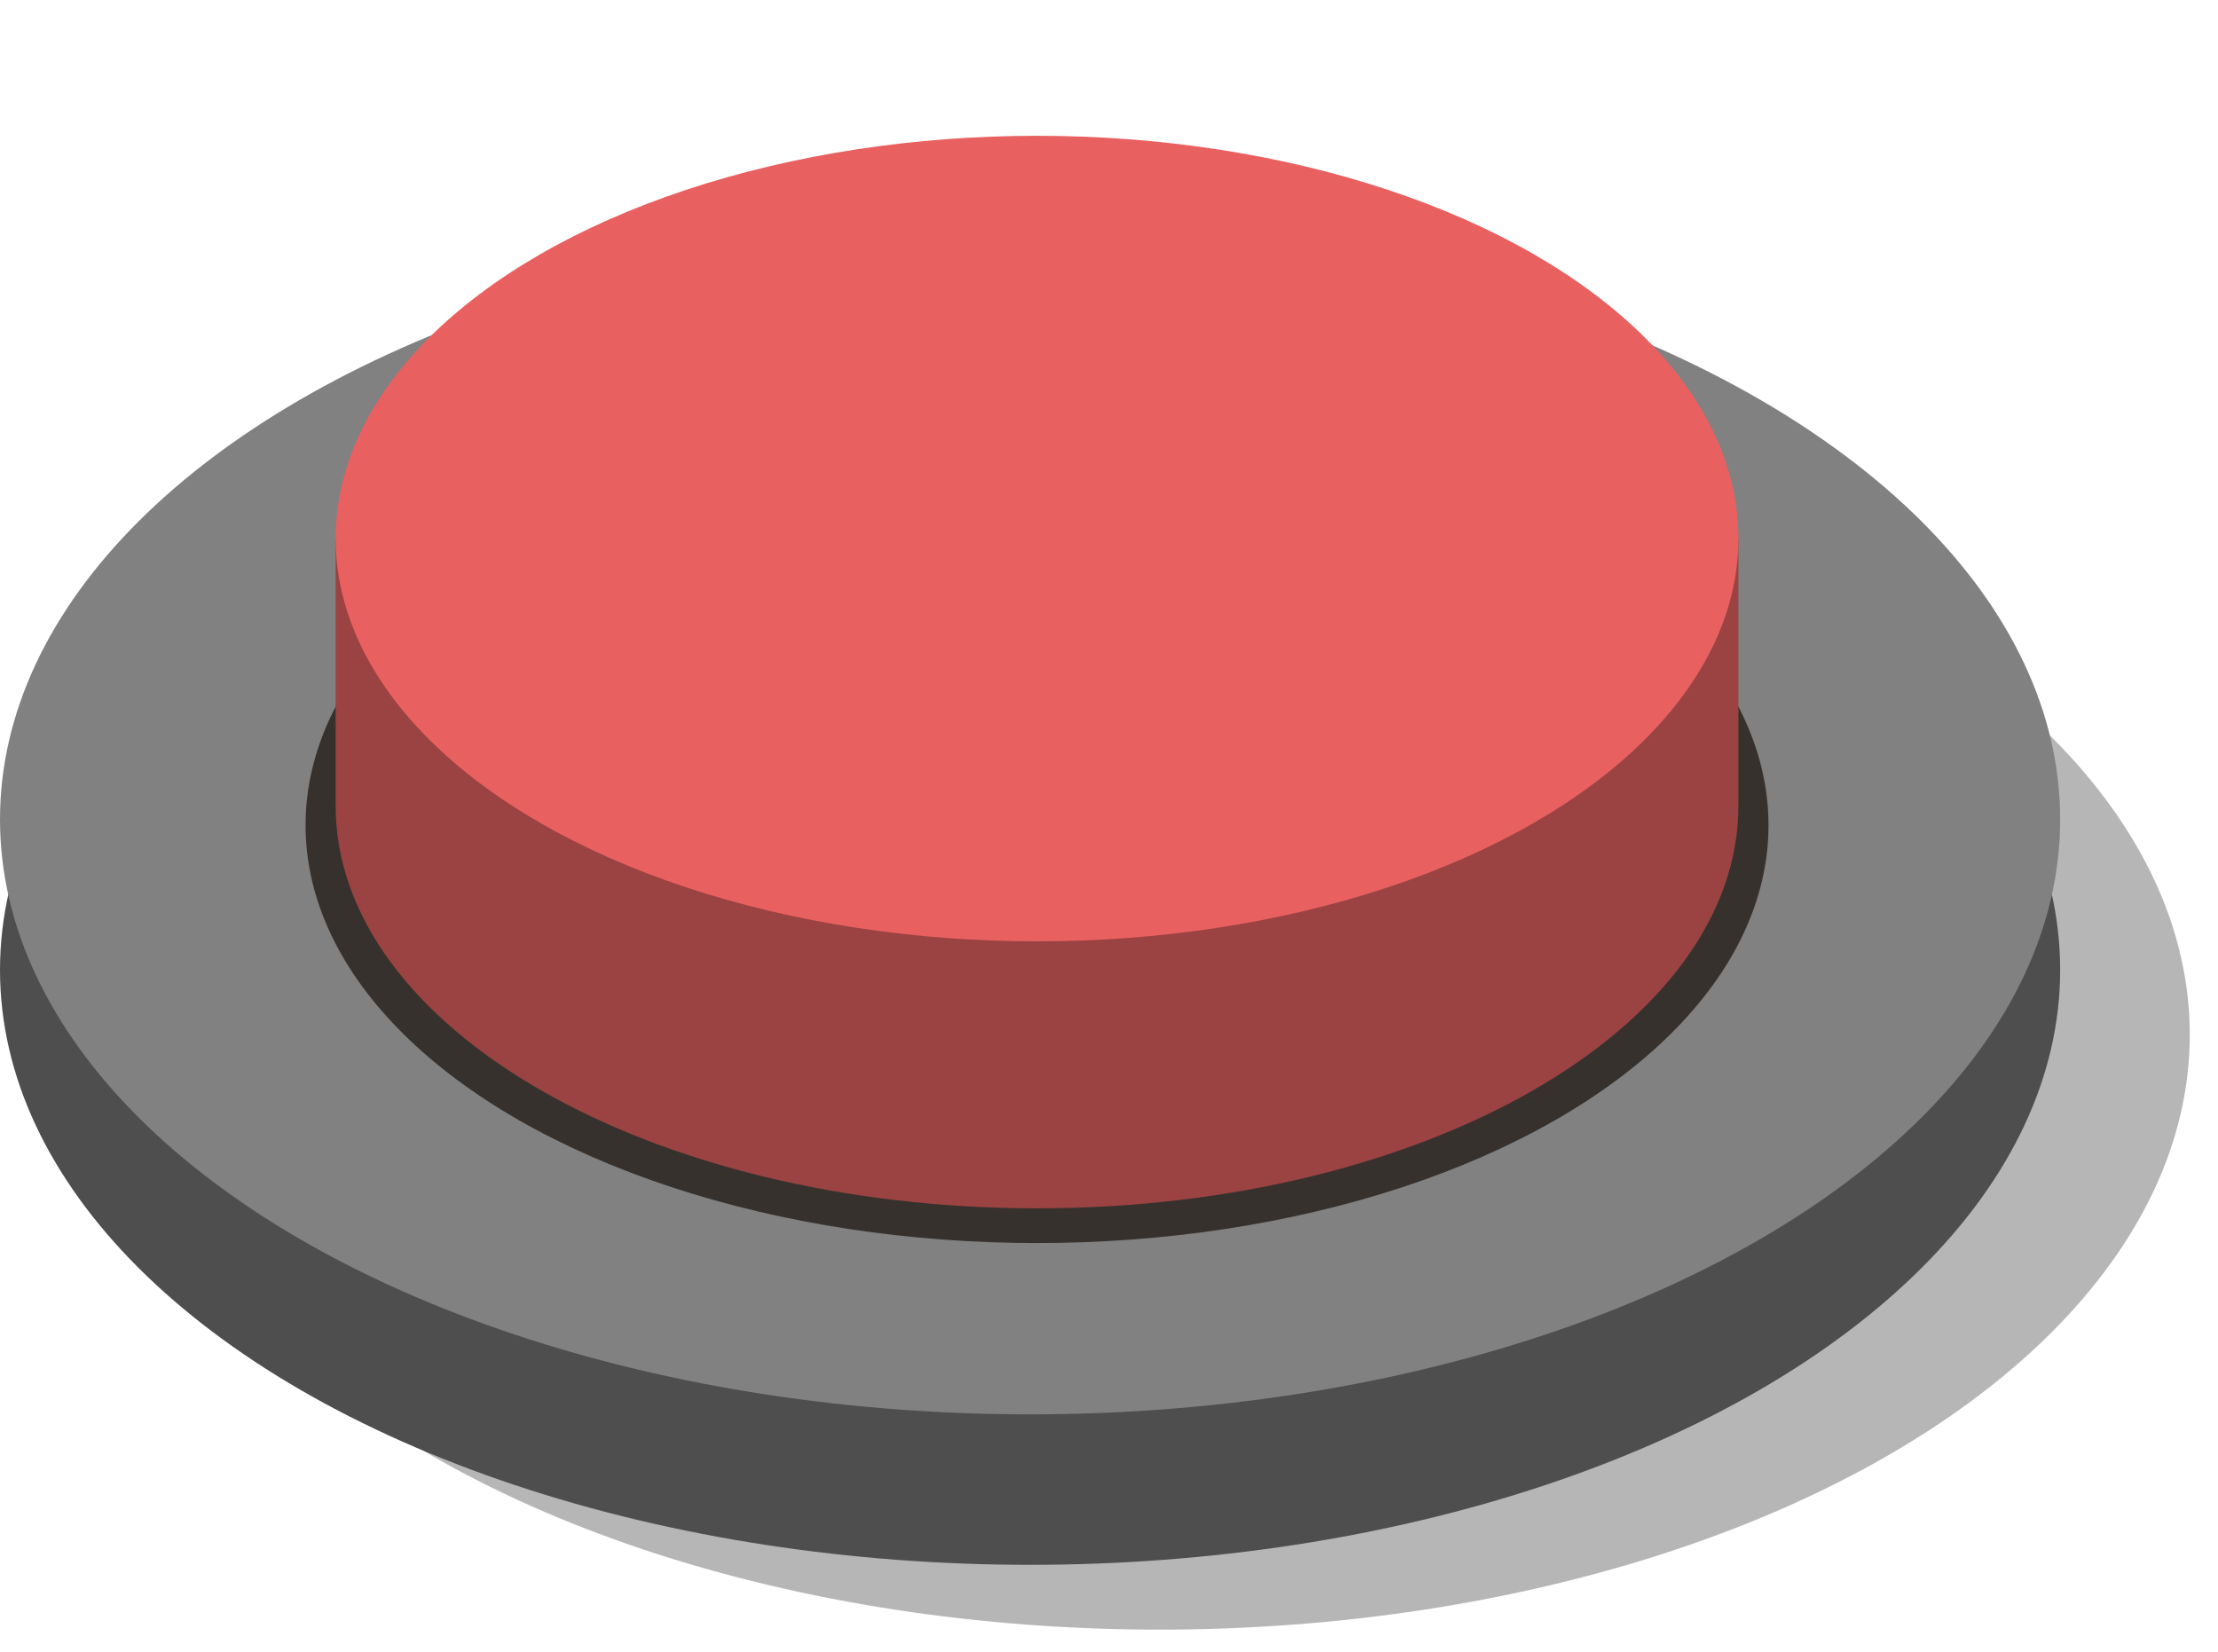 <?xml version="1.0" encoding="utf-8"?>
<!-- Generator: Adobe Illustrator 16.0.4, SVG Export Plug-In . SVG Version: 6.00 Build 0)  -->
<!DOCTYPE svg PUBLIC "-//W3C//DTD SVG 1.1//EN" "http://www.w3.org/Graphics/SVG/1.1/DTD/svg11.dtd">
<svg version="1.1" id="Layer_2" xmlns="http://www.w3.org/2000/svg" xmlns:xlink="http://www.w3.org/1999/xlink" x="0px" y="0px"
	 width="98px" height="73px" viewBox="0 0 98 73" enable-background="new 0 0 252 144" xml:space="preserve">
<g>
	<ellipse fill="#B6B6B6" cx="51.24" cy="45.717" rx="45.513" ry="26.285"/>
	<ellipse fill="#4E4E4E" cx="45.513" cy="42.853" rx="45.513" ry="26.286"/>
	<ellipse fill="#818181" cx="45.513" cy="36.205" rx="45.513" ry="26.286"/>
	<ellipse fill="#36312D" cx="45.82" cy="36.461" rx="32.319" ry="18.461"/>
	<path fill="#9A4342" d="M14.83,23.796v11.796c0,9.828,13.875,17.796,30.99,17.796c17.116,0,30.99-7.968,30.99-17.796V23.796H14.83z
		"/>
	<ellipse fill="#E96060" cx="45.82" cy="23.796" rx="30.99" ry="17.796"/>
</g>
</svg>
